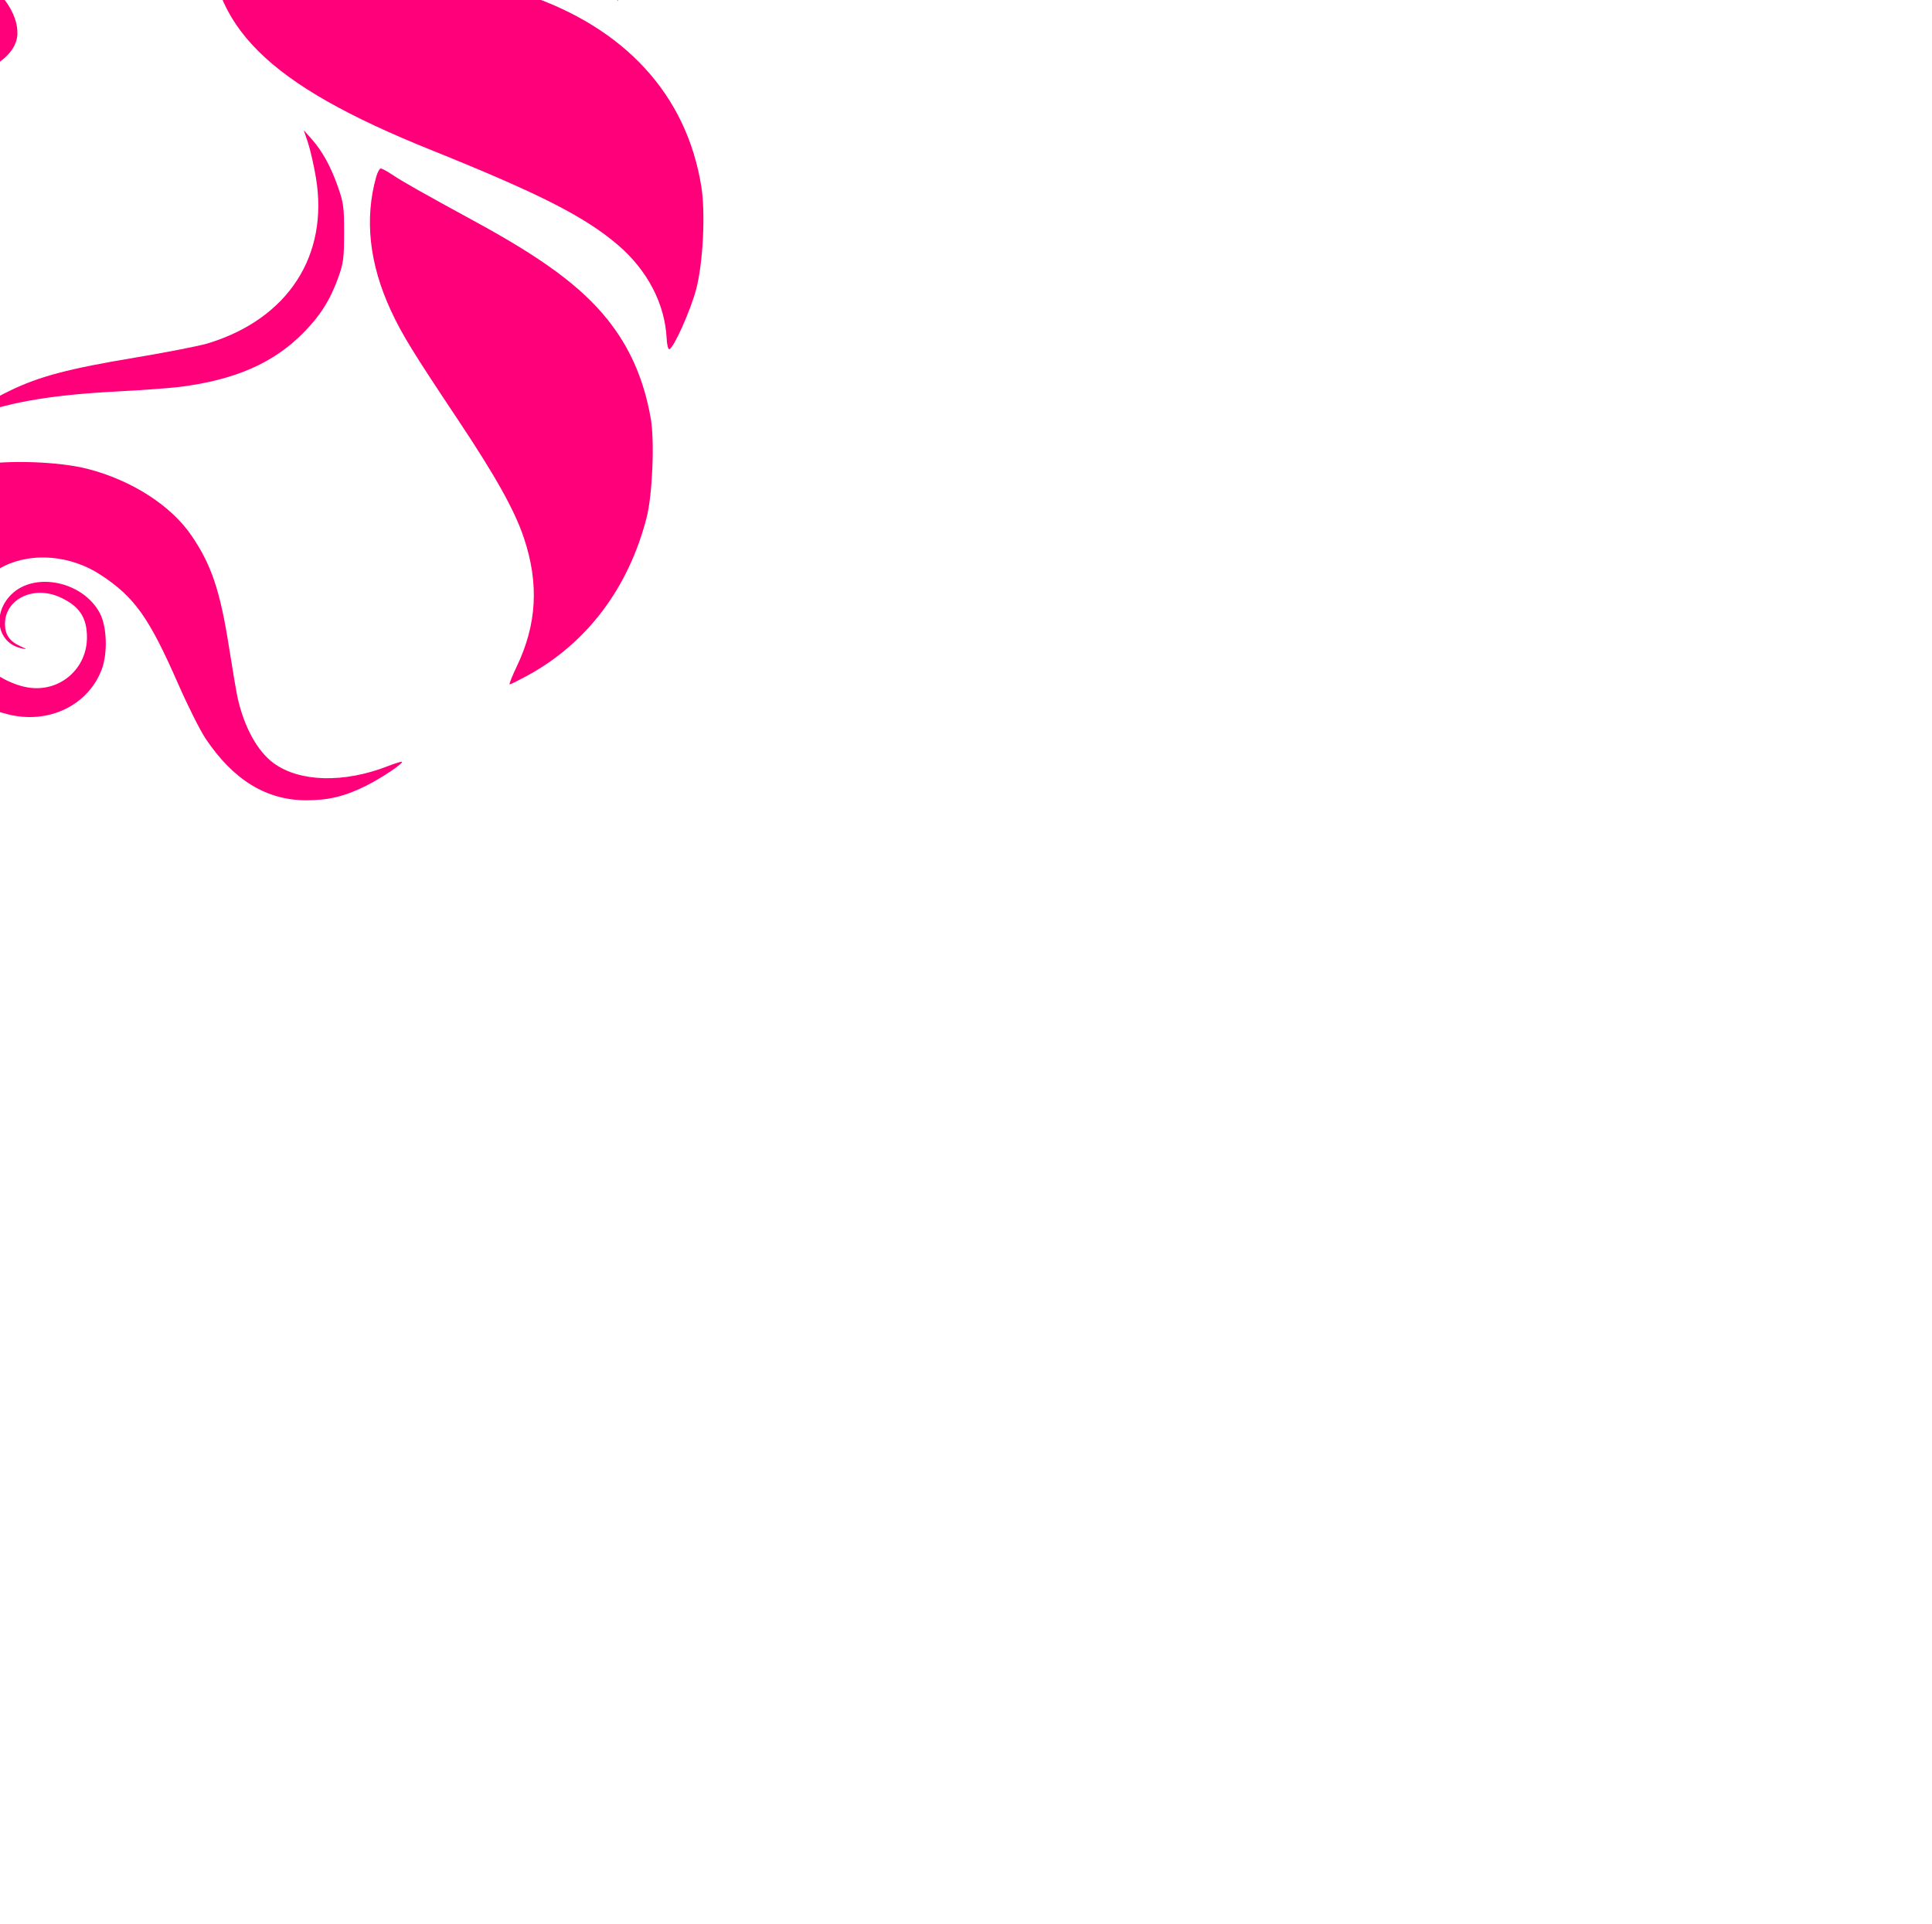 <svg viewBox="0 0 257 256" xmlns="http://www.w3.org/2000/svg">
  <g transform="scale(1.1)" transform-origin="center">
<path d="M96.435 60.277C94.343 59.952 94.255 59.914 95.239 59.763C97.125 59.473 101.579 59.868 104.648 60.598C111.812 62.301 118.331 66.664 125.29 74.412L127.139 76.47L129.784 76.045C140.926 74.254 152.26 75.677 161.741 80.057C164.349 81.262 168.461 83.66 168.975 84.277C169.138 84.473 169.439 85.737 169.642 87.087C170.347 91.754 169.994 95.332 168.567 98.005C167.79 99.459 167.746 99.92 168.268 101.164C168.686 102.157 169.848 102.892 170.999 102.891C173.355 102.888 175.891 99.079 177.066 93.78L177.532 91.675L178.457 92.722C183.528 98.468 187.512 106.304 188.196 111.881L188.374 113.336L187.522 112.014C186.054 109.739 184.58 108.19 182.693 106.941C179.29 104.69 175.693 103.923 166.164 103.421C157.559 102.968 152.689 102.233 147.859 100.658C139.643 97.979 135.501 94.411 125.74 81.606C121.405 75.918 118.726 72.771 116.06 70.237C110.004 64.478 104.053 61.458 96.435 60.277Z" fill="#FF007A"/>
<path d="M170.916 72.976C171.132 69.165 171.649 66.651 172.688 64.355C173.099 63.447 173.485 62.703 173.544 62.703C173.604 62.703 173.425 63.373 173.147 64.193C172.391 66.421 172.267 69.469 172.788 73.014C173.448 77.513 173.824 78.162 178.579 83.022C180.809 85.301 183.403 88.176 184.344 89.41L186.054 91.655L184.344 90.051C182.253 88.09 177.444 84.264 176.381 83.718C175.669 83.351 175.563 83.357 175.124 83.795C174.719 84.198 174.634 84.803 174.577 87.665C174.49 92.127 173.882 94.99 172.414 97.853C171.621 99.402 171.495 99.071 172.214 97.323C172.75 96.018 172.805 95.445 172.801 91.126C172.792 82.448 171.762 80.362 165.721 76.789C164.19 75.883 161.668 74.578 160.117 73.887C158.565 73.197 157.333 72.595 157.378 72.55C157.549 72.38 163.441 74.1 165.812 75.012C169.339 76.369 169.922 76.544 170.35 76.381C170.637 76.271 170.776 75.435 170.916 72.976Z" fill="#FF007A"/>
<path d="M100.497 87.821C96.251 81.976 93.625 73.014 94.193 66.314L94.369 64.241L95.335 64.418C97.15 64.749 100.28 65.913 101.745 66.803C105.766 69.245 107.506 72.46 109.277 80.716C109.796 83.135 110.477 85.871 110.79 86.798C111.294 88.289 113.199 91.772 114.748 94.034C115.864 95.664 115.123 96.436 112.657 96.213C108.89 95.873 103.788 92.352 100.497 87.821Z" fill="#FF007A"/>
<path d="M165.766 131.323C145.925 123.335 138.937 116.4 138.937 104.7C138.937 102.979 138.996 101.57 139.068 101.57C139.14 101.57 139.908 102.138 140.774 102.833C144.797 106.06 149.303 107.438 161.776 109.258C169.115 110.328 173.245 111.193 177.056 112.457C189.166 116.473 196.658 124.624 198.445 135.725C198.964 138.951 198.66 145 197.818 148.188C197.153 150.706 195.125 155.245 194.588 155.419C194.439 155.468 194.292 154.896 194.254 154.118C194.05 149.95 191.943 145.891 188.406 142.851C184.383 139.395 178.979 136.643 165.766 131.323Z" fill="#FF007A"/>
<path d="M151.837 134.642C151.588 133.163 151.157 131.273 150.879 130.444L150.372 128.935L151.313 129.991C152.614 131.451 153.642 133.32 154.514 135.81C155.179 137.71 155.254 138.275 155.249 141.362C155.244 144.393 155.161 145.029 154.546 146.739C153.578 149.436 152.376 151.348 150.359 153.4C146.735 157.089 142.075 159.131 135.351 159.978C134.182 160.125 130.775 160.373 127.78 160.529C120.232 160.922 115.264 161.733 110.801 163.3C110.159 163.525 109.586 163.662 109.528 163.604C109.347 163.425 112.386 161.613 114.897 160.404C118.436 158.699 121.96 157.768 129.854 156.454C133.754 155.804 137.781 155.016 138.804 154.702C148.461 151.741 153.426 144.1 151.837 134.642Z" fill="#FF007A"/>
<path d="M160.932 150.795C158.296 145.128 157.691 139.657 159.135 134.554C159.289 134.009 159.538 133.562 159.687 133.562C159.837 133.562 160.459 133.899 161.07 134.31C162.284 135.127 164.721 136.505 171.212 140.044C179.311 144.46 183.929 147.879 187.07 151.786C189.82 155.208 191.522 159.104 192.341 163.856C192.805 166.548 192.533 173.024 191.843 175.735C189.665 184.281 184.604 190.993 177.385 194.911C176.327 195.484 175.377 195.955 175.275 195.958C175.172 195.96 175.557 194.98 176.131 193.78C178.56 188.703 178.836 183.765 177 178.269C175.876 174.904 173.584 170.797 168.956 163.857C163.575 155.788 162.256 153.641 160.932 150.795Z" fill="#FF007A"/>
<path d="M86.407 181.371C93.77 175.154 102.931 170.738 111.276 169.382C114.872 168.798 120.864 169.03 124.194 169.882C129.532 171.248 134.307 174.308 136.791 177.954C139.218 181.517 140.259 184.622 141.343 191.53C141.771 194.255 142.236 196.992 142.377 197.611C143.191 201.192 144.775 204.054 146.739 205.491C149.857 207.773 155.227 207.915 160.509 205.855C161.405 205.505 162.184 205.263 162.238 205.318C162.43 205.508 159.77 207.288 157.894 208.226C155.369 209.487 153.361 209.975 150.693 209.975C145.855 209.975 141.839 207.514 138.487 202.495C137.828 201.508 136.346 198.55 135.193 195.922C131.655 187.851 129.907 185.393 125.799 182.702C122.223 180.361 117.612 179.941 114.143 181.642C109.586 183.876 108.315 189.699 111.579 193.39C112.876 194.856 115.295 196.121 117.273 196.367C120.973 196.828 124.153 194.013 124.153 190.277C124.153 187.851 123.221 186.467 120.873 185.407C117.668 183.961 114.222 185.652 114.238 188.663C114.245 189.947 114.805 190.754 116.092 191.336C116.918 191.71 116.937 191.74 116.263 191.6C113.322 190.99 112.633 187.444 114.998 185.09C117.837 182.264 123.709 183.511 125.725 187.368C126.572 188.988 126.67 192.215 125.932 194.164C124.279 198.525 119.46 200.819 114.571 199.571C111.243 198.721 109.887 197.801 105.874 193.667C98.901 186.484 96.194 185.092 86.141 183.523L84.215 183.222L86.407 181.371Z" fill="#FF007A"/>
<path fill-rule="evenodd" clip-rule="evenodd" d="M33.824 20.465C57.111 48.728 93.014 92.734 94.796 95.198C96.268 97.232 95.714 99.061 93.193 100.494C91.791 101.291 88.908 102.099 87.465 102.099C85.833 102.099 83.994 101.313 82.655 100.042C81.708 99.145 77.888 93.44 69.069 79.757C62.322 69.286 56.675 60.601 56.521 60.455C56.164 60.119 56.17 60.13 68.381 81.979C76.049 95.698 78.637 100.548 78.637 101.197C78.637 102.516 78.277 103.21 76.65 105.025C73.936 108.052 72.724 111.453 71.848 118.492C70.866 126.382 68.106 131.955 60.458 141.494C55.98 147.078 55.248 148.102 54.118 150.352C52.695 153.187 52.304 154.774 52.145 158.353C51.977 162.137 52.304 164.581 53.46 168.199C54.472 171.366 55.529 173.458 58.229 177.641C60.56 181.251 61.902 183.933 61.902 184.983C61.902 185.818 62.061 185.819 65.673 185.003C74.316 183.052 81.334 179.619 85.281 175.412C87.724 172.808 88.297 171.371 88.316 167.802C88.328 165.469 88.246 164.98 87.615 163.637C86.588 161.452 84.719 159.635 80.598 156.818C75.199 153.127 72.893 150.156 72.256 146.07C71.734 142.717 72.34 140.351 75.327 134.091C78.418 127.612 79.184 124.85 79.703 118.319C80.037 114.1 80.501 112.435 81.713 111.1C82.978 109.707 84.116 109.235 87.245 108.808C92.347 108.111 95.595 106.791 98.265 104.33C100.582 102.196 101.551 100.139 101.7 97.043L101.813 94.696L100.518 93.187C95.83 87.721 30.685 16.168 30.396 16.168C30.335 16.168 31.877 18.102 33.824 20.465ZM64.533 162.634C65.593 160.757 65.03 158.344 63.257 157.166C61.582 156.052 58.98 156.576 58.98 158.028C58.98 158.471 59.225 158.793 59.777 159.077C60.706 159.555 60.774 160.093 60.042 161.192C59.302 162.306 59.362 163.284 60.211 163.949C61.58 165.021 63.518 164.432 64.533 162.634Z" fill="#FF007A"/>
<path fill-rule="evenodd" clip-rule="evenodd" d="M105.032 110.039C102.637 110.774 100.309 113.312 99.588 115.974C99.149 117.598 99.398 120.446 100.057 121.325C101.121 122.746 102.149 123.12 104.935 123.101C110.389 123.063 115.131 120.724 115.682 117.799C116.134 115.402 114.051 112.08 111.183 110.622C109.703 109.87 106.555 109.571 105.032 110.039ZM111.408 115.024C112.249 113.829 111.881 112.537 110.451 111.664C107.726 110 103.607 111.377 103.607 113.95C103.607 115.231 105.755 116.629 107.724 116.629C109.035 116.629 110.829 115.847 111.408 115.024Z" fill="#FF007A"/>
  </g>
</svg>
